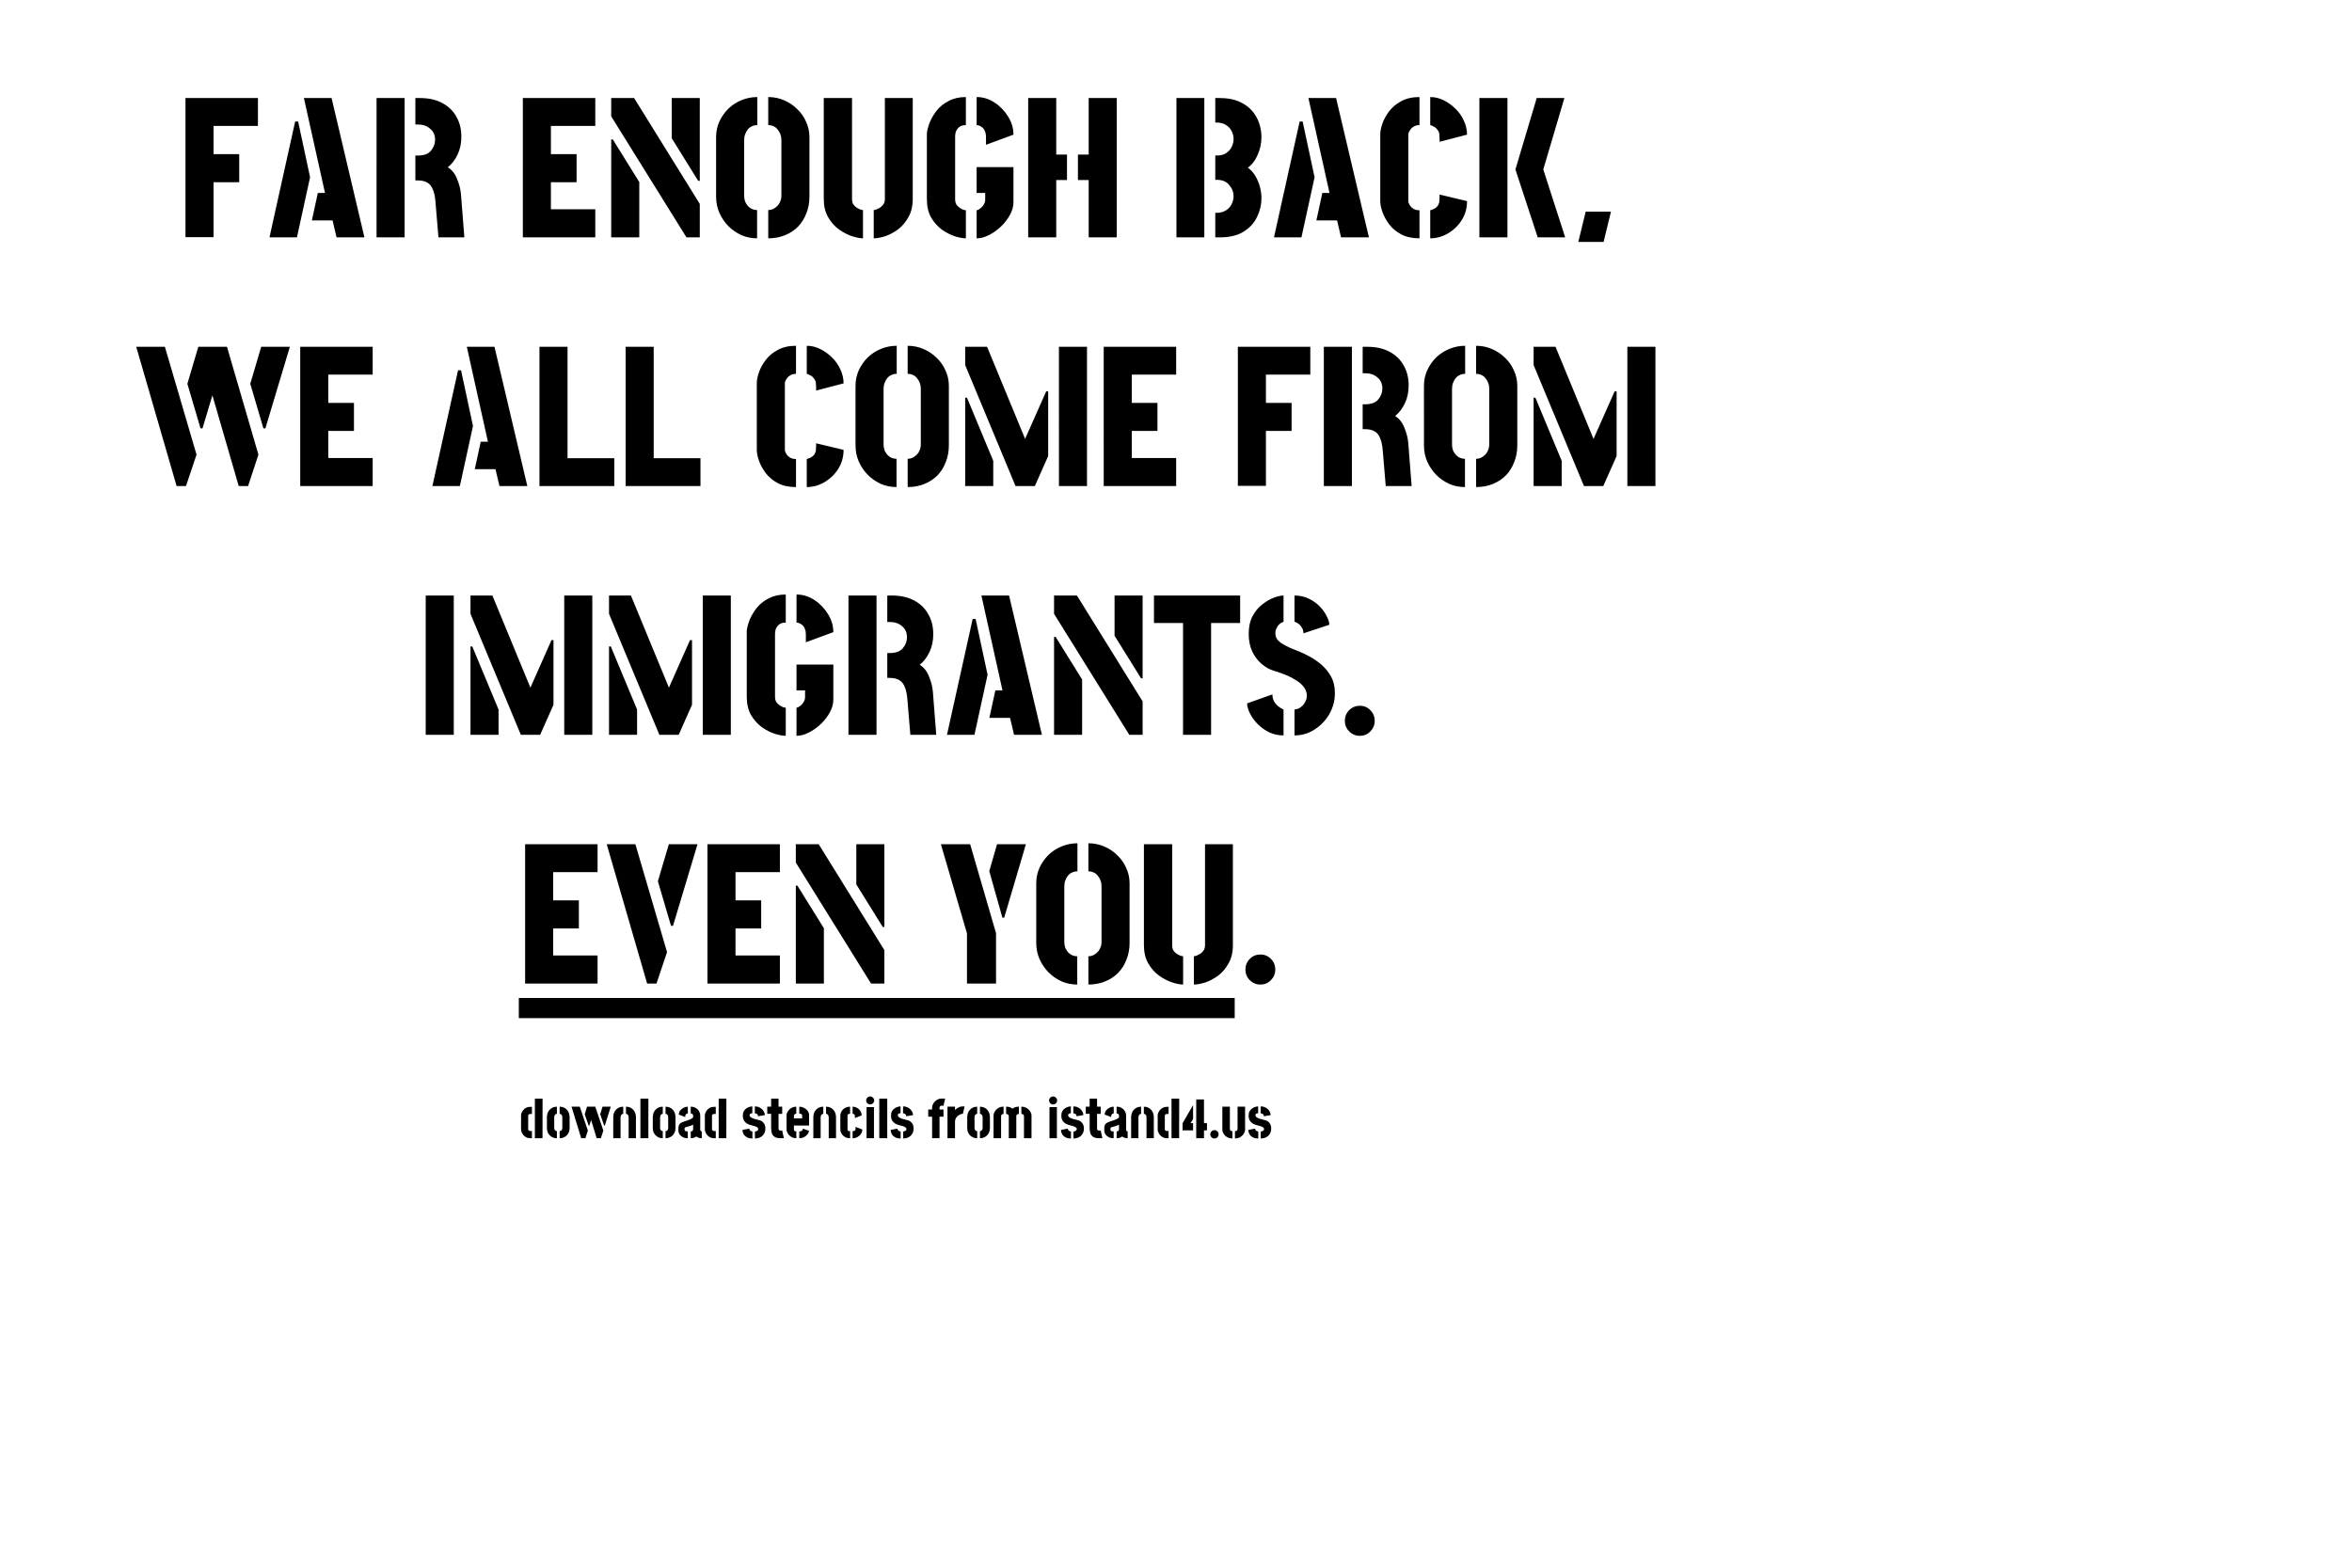<?xml version="1.0" encoding="UTF-8"?>
<svg
   width="600px"
   height="400px"
   viewBox="0 0 600 400"
   version="1.1"
   id="svg1"
   xmlns="http://www.w3.org/2000/svg"
   xmlns:svg="http://www.w3.org/2000/svg">
  <g
     id="layer1">
    <path
       id="path1"
       d="m 135.263,290.417 c -0.405,0 -0.754,-0.08 -1.045,-0.24 -0.292,-0.16 -0.536,-0.357 -0.734,-0.593 -0.187,-0.244 -0.33,-0.489 -0.423,-0.733 -0.094,-0.246 -0.141,-0.452 -0.141,-0.622 v -3.668 c 0,-0.17 0.047,-0.376 0.141,-0.622 0.093,-0.244 0.236,-0.479 0.423,-0.706 0.198,-0.236 0.438,-0.429 0.721,-0.579 0.291,-0.16 0.634,-0.24 1.029,-0.24 h 0.466 v 1.82 h -0.466 c -0.141,0 -0.249,0.033 -0.324,0.099 -0.066,0.056 -0.113,0.117 -0.142,0.183 -0.018,0.066 -0.028,0.103 -0.028,0.113 v 3.57 c 0,0.008 0.014,0.047 0.042,0.113 0.029,0.055 0.08,0.117 0.156,0.183 0.076,0.057 0.183,0.084 0.325,0.084 h 0.437 v 1.834 z m 1.185,0 v -10.104 h 1.961 l -0.014,10.104 z m 5.616,0.014 c -0.338,0 -0.663,-0.061 -0.973,-0.183 -0.302,-0.121 -0.569,-0.296 -0.805,-0.522 -0.236,-0.224 -0.423,-0.497 -0.565,-0.817 -0.131,-0.321 -0.197,-0.678 -0.197,-1.074 v -2.766 c 0,-0.394 0.061,-0.756 0.183,-1.086 0.122,-0.33 0.296,-0.612 0.522,-0.847 0.226,-0.244 0.493,-0.433 0.805,-0.564 0.31,-0.132 0.653,-0.198 1.029,-0.198 v 1.836 c -0.14,0 -0.263,0.037 -0.367,0.113 -0.093,0.074 -0.169,0.183 -0.226,0.324 -0.057,0.14 -0.084,0.31 -0.084,0.508 v 2.61 c 0,0.16 0.028,0.306 0.084,0.438 0.056,0.121 0.136,0.22 0.24,0.296 0.103,0.065 0.222,0.098 0.353,0.098 z m 0.706,0 v -1.834 c 0.132,0 0.249,-0.033 0.353,-0.098 0.103,-0.076 0.183,-0.175 0.24,-0.296 0.056,-0.132 0.085,-0.278 0.085,-0.438 v -2.61 c 0,-0.198 -0.029,-0.368 -0.085,-0.508 -0.047,-0.14 -0.121,-0.249 -0.225,-0.324 -0.105,-0.076 -0.226,-0.113 -0.368,-0.113 v -1.836 c 0.376,0 0.721,0.066 1.031,0.198 0.31,0.131 0.579,0.32 0.803,0.564 0.226,0.236 0.401,0.518 0.522,0.847 0.123,0.329 0.183,0.692 0.183,1.086 v 2.766 c 0,0.395 -0.07,0.752 -0.211,1.074 -0.132,0.32 -0.316,0.593 -0.55,0.817 -0.236,0.226 -0.508,0.401 -0.818,0.522 -0.302,0.122 -0.622,0.183 -0.961,0.183 z m 9.441,-0.014 -2.456,-8.043 h 2.103 l 2.06,6.096 -0.635,1.947 z m -3.951,0 -2.456,-8.043 h 2.103 l 2.06,6.096 -0.635,1.947 z m 1.904,-3.231 -1.002,-2.879 0.593,-1.933 h 2.103 l -1.51,4.812 z m 3.951,0 -1.002,-2.879 0.592,-1.933 h 2.103 l -1.51,4.812 z m 2.329,-2.117 c 0,-0.394 0.061,-0.756 0.183,-1.086 0.123,-0.33 0.296,-0.612 0.522,-0.847 0.226,-0.244 0.493,-0.433 0.803,-0.564 0.311,-0.132 0.655,-0.198 1.031,-0.198 v 1.836 c -0.14,0 -0.263,0.037 -0.367,0.113 -0.094,0.074 -0.169,0.183 -0.226,0.324 -0.056,0.14 -0.085,0.31 -0.085,0.508 v 5.263 h -1.862 z m 3.923,0.085 c 0,-0.198 -0.029,-0.367 -0.085,-0.508 -0.047,-0.14 -0.123,-0.249 -0.226,-0.324 -0.103,-0.076 -0.226,-0.113 -0.367,-0.113 v -1.836 c 0.376,0 0.719,0.066 1.031,0.198 0.31,0.131 0.577,0.32 0.803,0.564 0.226,0.236 0.4,0.518 0.522,0.847 0.123,0.329 0.183,0.692 0.183,1.086 v 5.348 h -1.862 z m 3.006,5.263 v -10.104 h 2.031 v 10.104 z m 5.701,0.014 c -0.339,0 -0.664,-0.061 -0.974,-0.183 -0.301,-0.121 -0.569,-0.296 -0.805,-0.522 -0.234,-0.224 -0.423,-0.497 -0.564,-0.817 -0.132,-0.321 -0.198,-0.678 -0.198,-1.074 v -2.766 c 0,-0.394 0.062,-0.756 0.184,-1.086 0.121,-0.33 0.296,-0.612 0.521,-0.847 0.226,-0.244 0.495,-0.433 0.805,-0.564 0.31,-0.132 0.654,-0.198 1.031,-0.198 v 1.836 c -0.142,0 -0.265,0.037 -0.368,0.113 -0.094,0.074 -0.17,0.183 -0.225,0.324 -0.056,0.14 -0.085,0.31 -0.085,0.508 v 2.61 c 0,0.16 0.029,0.306 0.085,0.438 0.056,0.121 0.137,0.22 0.24,0.296 0.103,0.065 0.22,0.098 0.353,0.098 z m 0.706,0 v -1.834 c 0.131,0 0.249,-0.033 0.353,-0.098 0.103,-0.076 0.183,-0.175 0.24,-0.296 0.057,-0.132 0.084,-0.278 0.084,-0.438 v -2.61 c 0,-0.198 -0.028,-0.368 -0.084,-0.508 -0.047,-0.14 -0.122,-0.249 -0.226,-0.324 -0.103,-0.076 -0.226,-0.113 -0.367,-0.113 v -1.836 c 0.376,0 0.719,0.066 1.029,0.198 0.31,0.131 0.579,0.32 0.805,0.564 0.226,0.236 0.4,0.518 0.522,0.847 0.121,0.329 0.183,0.692 0.183,1.086 v 2.766 c 0,0.395 -0.07,0.752 -0.212,1.074 -0.131,0.32 -0.314,0.593 -0.55,0.817 -0.236,0.226 -0.509,0.401 -0.819,0.522 -0.302,0.122 -0.621,0.183 -0.959,0.183 z m 5.672,-0.014 c -0.499,0 -0.926,-0.093 -1.284,-0.282 -0.357,-0.188 -0.63,-0.423 -0.818,-0.706 -0.187,-0.291 -0.281,-0.583 -0.281,-0.874 v -0.721 c 0,-0.094 0.008,-0.22 0.028,-0.38 0.028,-0.17 0.094,-0.349 0.197,-0.536 0.103,-0.189 0.283,-0.349 0.536,-0.479 0.152,-0.085 0.349,-0.169 0.594,-0.255 0.254,-0.084 0.517,-0.169 0.79,-0.253 0.273,-0.094 0.532,-0.189 0.776,-0.283 0.246,-0.103 0.442,-0.207 0.593,-0.31 0.16,-0.113 0.24,-0.23 0.24,-0.353 v -0.325 c 0,-0.103 -0.024,-0.193 -0.07,-0.267 -0.037,-0.085 -0.103,-0.15 -0.197,-0.198 -0.085,-0.057 -0.202,-0.084 -0.353,-0.084 v -1.736 c 0.546,0 0.996,0.122 1.355,0.368 0.357,0.234 0.625,0.522 0.805,0.86 0.178,0.339 0.267,0.649 0.267,0.932 v 3.683 c 0,0.056 0.019,0.146 0.056,0.267 0.047,0.122 0.16,0.183 0.339,0.183 v 1.75 c -0.302,0 -0.569,-0.037 -0.805,-0.113 -0.226,-0.084 -0.419,-0.197 -0.579,-0.338 -0.178,0.15 -0.386,0.263 -0.62,0.338 -0.236,0.076 -0.504,0.113 -0.805,0.113 v -1.735 c 0.169,0 0.296,-0.033 0.382,-0.099 0.084,-0.066 0.14,-0.14 0.168,-0.226 0.038,-0.093 0.056,-0.174 0.056,-0.24 v -1.157 c -0.15,0.085 -0.324,0.165 -0.522,0.24 -0.197,0.076 -0.4,0.142 -0.606,0.199 -0.207,0.047 -0.39,0.093 -0.55,0.14 -0.15,0.047 -0.259,0.085 -0.325,0.113 -0.123,0.057 -0.183,0.165 -0.183,0.325 v 0.197 c 0,0.113 0.019,0.207 0.056,0.283 0.047,0.074 0.127,0.131 0.24,0.169 0.123,0.037 0.296,0.056 0.522,0.056 z m -0.649,-5.405 -1.637,-0.62 c 0,-0.386 0.113,-0.729 0.339,-1.031 0.236,-0.3 0.526,-0.54 0.875,-0.719 0.357,-0.179 0.719,-0.268 1.086,-0.268 v 1.736 c -0.141,0 -0.263,0.033 -0.367,0.1 -0.094,0.065 -0.17,0.164 -0.226,0.296 -0.047,0.131 -0.07,0.3 -0.07,0.507 z m 7.352,5.405 c -0.404,0 -0.752,-0.08 -1.045,-0.24 -0.291,-0.16 -0.536,-0.357 -0.733,-0.593 -0.189,-0.244 -0.329,-0.489 -0.423,-0.733 -0.095,-0.246 -0.142,-0.452 -0.142,-0.622 v -3.668 c 0,-0.17 0.047,-0.376 0.142,-0.622 0.093,-0.244 0.234,-0.479 0.423,-0.706 0.197,-0.236 0.437,-0.429 0.719,-0.579 0.292,-0.16 0.635,-0.24 1.031,-0.24 h 0.466 v 1.82 h -0.466 c -0.142,0 -0.249,0.033 -0.325,0.099 -0.066,0.056 -0.113,0.117 -0.141,0.183 -0.019,0.066 -0.029,0.103 -0.029,0.113 v 3.57 c 0,0.008 0.014,0.047 0.043,0.113 0.028,0.056 0.08,0.117 0.156,0.183 0.074,0.057 0.183,0.084 0.324,0.084 h 0.438 v 1.834 z m 1.185,0 v -10.104 h 1.962 l -0.015,10.104 z m 9.242,0.07 v -1.778 c 0.113,0 0.236,-0.023 0.368,-0.07 0.131,-0.047 0.244,-0.117 0.338,-0.212 0.095,-0.094 0.142,-0.211 0.142,-0.353 0,-0.188 -0.094,-0.338 -0.283,-0.451 -0.179,-0.122 -0.409,-0.222 -0.692,-0.296 -0.273,-0.086 -0.56,-0.165 -0.86,-0.24 -0.292,-0.076 -0.551,-0.165 -0.778,-0.269 -0.207,-0.094 -0.413,-0.23 -0.62,-0.409 -0.197,-0.179 -0.367,-0.409 -0.509,-0.692 -0.131,-0.283 -0.197,-0.625 -0.197,-1.029 0,-0.471 0.084,-0.856 0.253,-1.157 0.179,-0.31 0.4,-0.555 0.663,-0.733 0.265,-0.179 0.532,-0.306 0.805,-0.382 0.273,-0.074 0.508,-0.113 0.706,-0.113 v 1.75 c -0.217,0 -0.376,0.033 -0.48,0.1 -0.093,0.065 -0.156,0.136 -0.183,0.211 -0.019,0.076 -0.029,0.137 -0.029,0.183 0,0.169 0.08,0.329 0.24,0.481 0.17,0.14 0.434,0.277 0.791,0.408 0.367,0.123 0.842,0.249 1.425,0.382 0.189,0.037 0.372,0.108 0.551,0.212 0.187,0.103 0.357,0.24 0.507,0.409 0.15,0.168 0.273,0.38 0.367,0.634 0.095,0.245 0.142,0.536 0.142,0.875 0,0.536 -0.123,0.998 -0.367,1.384 -0.236,0.376 -0.555,0.663 -0.961,0.86 -0.404,0.198 -0.852,0.296 -1.341,0.296 z m -0.634,0 c -0.602,0 -1.091,-0.112 -1.468,-0.338 -0.368,-0.226 -0.641,-0.504 -0.818,-0.833 -0.169,-0.339 -0.255,-0.678 -0.255,-1.017 l 1.75,-0.324 c 0,0.141 0.039,0.267 0.113,0.38 0.085,0.103 0.189,0.189 0.31,0.255 0.122,0.055 0.245,0.088 0.368,0.098 z m 1.425,-5.672 c 0,-0.236 -0.061,-0.405 -0.183,-0.508 -0.113,-0.103 -0.236,-0.169 -0.367,-0.197 -0.132,-0.037 -0.222,-0.056 -0.269,-0.056 l 0.014,-1.75 c 0.509,0 0.951,0.113 1.327,0.339 0.386,0.226 0.682,0.509 0.889,0.846 0.216,0.339 0.324,0.682 0.324,1.031 z m 5.744,5.602 c -0.631,0 -1.12,-0.107 -1.468,-0.324 -0.349,-0.216 -0.593,-0.518 -0.734,-0.904 -0.131,-0.394 -0.197,-0.856 -0.197,-1.382 v -3.613 h -0.988 v -1.82 h 0.988 v -2.06 h 1.891 v 2.06 h 0.932 v 1.836 h -0.932 v 3.738 c 0,0.103 0.033,0.217 0.1,0.339 0.065,0.123 0.207,0.183 0.423,0.183 h 0.409 l 0.423,1.947 z m 4.035,0 c -0.413,0 -0.78,-0.074 -1.101,-0.226 -0.31,-0.16 -0.569,-0.357 -0.776,-0.593 -0.207,-0.234 -0.362,-0.474 -0.466,-0.719 -0.103,-0.244 -0.155,-0.46 -0.155,-0.649 v -3.697 c 0,-0.188 0.051,-0.404 0.155,-0.649 0.103,-0.244 0.259,-0.48 0.466,-0.706 0.216,-0.236 0.479,-0.427 0.791,-0.579 0.31,-0.15 0.667,-0.226 1.072,-0.226 v 1.779 c -0.122,0 -0.23,0.028 -0.325,0.084 -0.084,0.056 -0.154,0.122 -0.211,0.197 -0.047,0.076 -0.07,0.152 -0.07,0.226 v 0.706 h 2.101 v -0.69 c 0,-0.152 -0.037,-0.265 -0.113,-0.339 -0.074,-0.076 -0.168,-0.123 -0.281,-0.142 -0.113,-0.028 -0.226,-0.041 -0.339,-0.041 v -1.779 c 0.386,0 0.766,0.089 1.143,0.268 0.386,0.179 0.706,0.429 0.96,0.748 0.264,0.32 0.394,0.696 0.394,1.129 v 2.666 h -3.865 v 1.045 c 0,0.066 0.018,0.137 0.056,0.212 0.037,0.065 0.098,0.121 0.183,0.169 0.094,0.047 0.22,0.07 0.38,0.07 z m 0.748,0 v -1.721 c 0.197,0 0.363,-0.033 0.494,-0.099 0.132,-0.066 0.236,-0.15 0.311,-0.254 0.074,-0.113 0.131,-0.236 0.168,-0.367 l 1.54,0.579 c -0.066,0.301 -0.212,0.597 -0.439,0.889 -0.226,0.281 -0.516,0.516 -0.875,0.706 -0.347,0.177 -0.747,0.267 -1.199,0.267 z m 3.585,-5.348 c 0,-0.394 0.06,-0.756 0.183,-1.086 0.123,-0.33 0.296,-0.612 0.522,-0.847 0.226,-0.244 0.493,-0.433 0.805,-0.564 0.31,-0.132 0.653,-0.198 1.029,-0.198 v 1.836 c -0.141,0 -0.263,0.037 -0.367,0.113 -0.094,0.074 -0.17,0.183 -0.226,0.324 -0.056,0.14 -0.084,0.31 -0.084,0.508 v 5.263 h -1.863 z m 3.923,0.085 c 0,-0.198 -0.029,-0.368 -0.085,-0.508 -0.047,-0.14 -0.123,-0.249 -0.226,-0.324 -0.103,-0.076 -0.226,-0.113 -0.367,-0.113 v -1.836 c 0.376,0 0.719,0.066 1.031,0.198 0.31,0.131 0.577,0.32 0.803,0.564 0.226,0.236 0.4,0.518 0.522,0.847 0.122,0.329 0.183,0.692 0.183,1.086 v 5.348 h -1.862 z m 5.46,5.263 c -0.46,0 -0.85,-0.074 -1.17,-0.226 -0.311,-0.16 -0.565,-0.357 -0.762,-0.593 -0.199,-0.234 -0.345,-0.474 -0.438,-0.719 -0.084,-0.254 -0.127,-0.47 -0.127,-0.649 v -3.697 c 0,-0.188 0.047,-0.404 0.141,-0.649 0.095,-0.244 0.24,-0.48 0.438,-0.706 0.207,-0.236 0.466,-0.427 0.776,-0.579 0.32,-0.15 0.696,-0.226 1.129,-0.226 v 1.807 c -0.16,0 -0.291,0.023 -0.394,0.07 -0.095,0.038 -0.161,0.085 -0.198,0.142 -0.037,0.056 -0.057,0.113 -0.057,0.17 v 3.668 c 0,0.094 0.024,0.17 0.07,0.226 0.048,0.056 0.119,0.099 0.212,0.127 0.103,0.019 0.23,0.033 0.38,0.043 z m 0.635,0.014 v -1.819 c 0.17,0 0.306,-0.015 0.409,-0.043 0.113,-0.037 0.199,-0.099 0.255,-0.183 0.056,-0.095 0.084,-0.226 0.084,-0.396 v -0.466 l 1.721,0.663 c 0.01,0.405 -0.108,0.781 -0.353,1.13 -0.234,0.338 -0.546,0.611 -0.932,0.817 -0.376,0.208 -0.77,0.306 -1.185,0.297 z m 0.579,-5.163 v -0.466 c 0,-0.16 -0.024,-0.282 -0.071,-0.368 -0.047,-0.084 -0.117,-0.145 -0.212,-0.183 -0.084,-0.037 -0.183,-0.056 -0.296,-0.056 v -1.82 c 0.424,0 0.809,0.104 1.157,0.311 0.349,0.197 0.626,0.466 0.833,0.804 0.207,0.339 0.31,0.711 0.31,1.115 z m 2.978,5.149 v -7.93 h 1.891 v 7.93 z m 0.932,-8.621 c -0.283,0 -0.528,-0.099 -0.734,-0.296 -0.197,-0.208 -0.296,-0.448 -0.296,-0.721 0,-0.273 0.099,-0.507 0.296,-0.706 0.207,-0.207 0.452,-0.31 0.734,-0.31 0.273,0 0.507,0.103 0.706,0.31 0.207,0.199 0.31,0.433 0.31,0.706 0,0.273 -0.103,0.513 -0.31,0.721 -0.199,0.197 -0.433,0.296 -0.706,0.296 z m 2.314,8.621 V 280.314 h 2.033 v 10.104 z m 6.082,0.07 v -1.778 c 0.113,0 0.236,-0.023 0.368,-0.07 0.131,-0.047 0.244,-0.117 0.338,-0.212 0.095,-0.094 0.142,-0.211 0.142,-0.353 0,-0.188 -0.094,-0.338 -0.283,-0.451 -0.179,-0.122 -0.409,-0.222 -0.692,-0.296 -0.273,-0.086 -0.559,-0.165 -0.86,-0.24 -0.292,-0.076 -0.551,-0.165 -0.777,-0.269 -0.207,-0.094 -0.413,-0.23 -0.62,-0.409 -0.199,-0.179 -0.367,-0.409 -0.509,-0.692 -0.131,-0.283 -0.197,-0.625 -0.197,-1.029 0,-0.471 0.084,-0.856 0.254,-1.157 0.179,-0.31 0.399,-0.555 0.663,-0.733 0.265,-0.179 0.532,-0.306 0.805,-0.382 0.273,-0.076 0.508,-0.113 0.706,-0.113 v 1.75 c -0.217,0 -0.376,0.033 -0.48,0.1 -0.093,0.065 -0.156,0.136 -0.183,0.211 -0.019,0.076 -0.029,0.137 -0.029,0.183 0,0.169 0.08,0.329 0.24,0.481 0.17,0.14 0.433,0.277 0.791,0.408 0.367,0.123 0.842,0.249 1.425,0.382 0.189,0.037 0.372,0.108 0.55,0.212 0.189,0.103 0.358,0.24 0.509,0.409 0.15,0.168 0.273,0.38 0.367,0.634 0.095,0.245 0.142,0.536 0.142,0.875 0,0.536 -0.123,0.998 -0.367,1.384 -0.236,0.376 -0.555,0.663 -0.961,0.86 -0.404,0.198 -0.852,0.296 -1.341,0.296 z m -0.634,0 c -0.602,0 -1.091,-0.113 -1.468,-0.338 -0.368,-0.226 -0.641,-0.504 -0.819,-0.834 -0.169,-0.338 -0.255,-0.677 -0.255,-1.016 l 1.75,-0.324 c 0,0.141 0.037,0.267 0.113,0.38 0.085,0.103 0.189,0.189 0.31,0.254 0.122,0.057 0.245,0.09 0.368,0.099 z m 1.425,-5.672 c 0,-0.236 -0.062,-0.405 -0.183,-0.508 -0.113,-0.103 -0.236,-0.169 -0.368,-0.197 -0.131,-0.037 -0.22,-0.056 -0.267,-0.056 l 0.014,-1.75 c 0.508,0 0.951,0.113 1.327,0.339 0.386,0.226 0.682,0.509 0.889,0.846 0.216,0.339 0.324,0.682 0.324,1.031 z m 6.604,5.602 v -5.489 h -0.988 v -1.834 h 0.988 v -0.551 c 0,-0.169 0.047,-0.376 0.142,-0.62 0.094,-0.245 0.24,-0.489 0.437,-0.734 0.197,-0.244 0.447,-0.451 0.748,-0.62 0.301,-0.169 0.653,-0.259 1.058,-0.268 h 0.945 l -0.423,1.82 h -0.509 c -0.14,0 -0.249,0.033 -0.325,0.099 -0.074,0.066 -0.127,0.131 -0.154,0.197 -0.019,0.066 -0.029,0.109 -0.029,0.127 v 0.551 h 1.017 v 1.834 h -1.017 v 5.489 z m 3.923,0 v -8.043 h 1.918 v 0.89 c 0.113,-0.142 0.265,-0.283 0.452,-0.424 0.199,-0.15 0.423,-0.277 0.678,-0.38 0.254,-0.103 0.522,-0.156 0.804,-0.156 0.085,0 0.169,0 0.255,0 0.084,0 0.17,0 0.254,0 l -0.437,1.891 c -0.339,0 -0.664,0.099 -0.974,0.296 -0.301,0.189 -0.55,0.428 -0.748,0.721 -0.187,0.291 -0.283,0.592 -0.283,0.902 v 4.304 z m 7.578,0.014 c -0.339,0 -0.664,-0.061 -0.974,-0.183 -0.3,-0.121 -0.569,-0.296 -0.805,-0.522 -0.234,-0.224 -0.423,-0.497 -0.564,-0.817 -0.132,-0.321 -0.197,-0.678 -0.197,-1.074 v -2.766 c 0,-0.394 0.061,-0.756 0.183,-1.086 0.121,-0.33 0.296,-0.612 0.522,-0.847 0.225,-0.244 0.493,-0.433 0.803,-0.564 0.31,-0.132 0.655,-0.198 1.031,-0.198 v 1.836 c -0.142,0 -0.263,0.037 -0.368,0.113 -0.094,0.074 -0.168,0.183 -0.225,0.324 -0.056,0.14 -0.085,0.31 -0.085,0.508 v 2.61 c 0,0.16 0.029,0.306 0.085,0.438 0.057,0.121 0.137,0.22 0.24,0.296 0.103,0.065 0.22,0.098 0.353,0.098 z m 0.706,0 v -1.834 c 0.131,0 0.249,-0.033 0.353,-0.098 0.103,-0.076 0.183,-0.175 0.24,-0.296 0.056,-0.132 0.084,-0.278 0.084,-0.438 v -2.61 c 0,-0.198 -0.028,-0.368 -0.084,-0.508 -0.047,-0.14 -0.123,-0.249 -0.226,-0.324 -0.103,-0.076 -0.226,-0.113 -0.367,-0.113 v -1.836 c 0.376,0 0.719,0.066 1.029,0.198 0.312,0.131 0.579,0.32 0.805,0.564 0.226,0.236 0.4,0.518 0.522,0.847 0.122,0.329 0.183,0.692 0.183,1.086 v 2.766 c 0,0.395 -0.07,0.752 -0.212,1.074 -0.131,0.32 -0.314,0.593 -0.55,0.817 -0.236,0.226 -0.508,0.401 -0.818,0.522 -0.301,0.122 -0.622,0.183 -0.959,0.183 z m 7.352,-0.014 v -5.616 c 0,-0.16 -0.053,-0.292 -0.156,-0.395 -0.094,-0.113 -0.267,-0.169 -0.522,-0.169 v -1.877 c 0.358,0 0.669,0.047 0.932,0.142 0.263,0.093 0.499,0.22 0.706,0.38 0.207,-0.17 0.442,-0.296 0.706,-0.38 0.263,-0.095 0.569,-0.142 0.918,-0.142 v 1.877 c -0.255,0 -0.429,0.056 -0.522,0.169 -0.094,0.113 -0.142,0.244 -0.142,0.395 v 5.616 z m -3.881,0 v -5.855 c 0,-0.199 0.051,-0.419 0.154,-0.664 0.113,-0.254 0.279,-0.497 0.495,-0.733 0.216,-0.236 0.479,-0.429 0.79,-0.579 0.32,-0.15 0.692,-0.226 1.115,-0.226 v 1.877 c -0.244,0 -0.413,0.066 -0.507,0.197 -0.085,0.123 -0.128,0.246 -0.128,0.368 v 5.616 z m 7.761,0 v -5.616 c 0,-0.169 -0.047,-0.306 -0.142,-0.409 -0.094,-0.103 -0.267,-0.156 -0.522,-0.156 v -1.877 c 0.424,0 0.795,0.08 1.115,0.24 0.329,0.15 0.602,0.343 0.819,0.579 0.216,0.236 0.376,0.479 0.481,0.734 0.111,0.244 0.168,0.46 0.168,0.649 v 5.855 z m 6.504,0 v -7.93 h 1.892 v 7.93 z m 0.932,-8.621 c -0.283,0 -0.526,-0.099 -0.733,-0.296 -0.199,-0.208 -0.296,-0.448 -0.296,-0.721 0,-0.273 0.098,-0.507 0.296,-0.706 0.207,-0.207 0.451,-0.31 0.733,-0.31 0.273,0 0.508,0.103 0.706,0.31 0.207,0.199 0.311,0.433 0.311,0.706 0,0.273 -0.105,0.513 -0.311,0.721 -0.197,0.197 -0.433,0.296 -0.706,0.296 z m 5.179,8.691 v -1.778 c 0.113,0 0.236,-0.023 0.368,-0.07 0.131,-0.047 0.244,-0.117 0.338,-0.212 0.095,-0.094 0.142,-0.211 0.142,-0.353 0,-0.188 -0.095,-0.338 -0.283,-0.451 -0.179,-0.122 -0.409,-0.222 -0.692,-0.296 -0.273,-0.086 -0.56,-0.165 -0.86,-0.24 -0.292,-0.076 -0.551,-0.165 -0.777,-0.269 -0.207,-0.094 -0.413,-0.23 -0.62,-0.409 -0.199,-0.179 -0.367,-0.409 -0.508,-0.692 -0.131,-0.283 -0.197,-0.625 -0.197,-1.029 0,-0.471 0.084,-0.856 0.254,-1.157 0.179,-0.31 0.399,-0.555 0.663,-0.733 0.263,-0.179 0.532,-0.306 0.805,-0.382 0.273,-0.076 0.508,-0.113 0.706,-0.113 v 1.75 c -0.216,0 -0.376,0.033 -0.48,0.1 -0.093,0.065 -0.156,0.136 -0.183,0.211 -0.019,0.076 -0.029,0.137 -0.029,0.183 0,0.169 0.08,0.329 0.24,0.481 0.169,0.14 0.433,0.277 0.791,0.408 0.367,0.123 0.842,0.249 1.425,0.382 0.189,0.037 0.372,0.108 0.55,0.212 0.189,0.103 0.358,0.24 0.509,0.409 0.15,0.168 0.273,0.38 0.367,0.634 0.095,0.245 0.142,0.536 0.142,0.875 0,0.536 -0.122,0.998 -0.368,1.384 -0.234,0.376 -0.554,0.663 -0.959,0.86 -0.404,0.198 -0.852,0.296 -1.341,0.296 z m -0.634,0 c -0.602,0 -1.091,-0.113 -1.468,-0.338 -0.368,-0.226 -0.641,-0.504 -0.819,-0.834 -0.169,-0.338 -0.255,-0.677 -0.255,-1.016 l 1.75,-0.324 c 0,0.141 0.037,0.267 0.113,0.38 0.084,0.103 0.189,0.189 0.31,0.254 0.123,0.057 0.245,0.09 0.368,0.099 z m 1.425,-5.672 c 0,-0.236 -0.062,-0.405 -0.183,-0.508 -0.113,-0.103 -0.236,-0.169 -0.368,-0.197 -0.131,-0.037 -0.22,-0.056 -0.267,-0.056 l 0.014,-1.75 c 0.508,0 0.951,0.113 1.327,0.339 0.386,0.226 0.682,0.509 0.889,0.846 0.216,0.339 0.324,0.682 0.324,1.031 z m 5.742,5.602 c -0.63,0 -1.119,-0.107 -1.468,-0.324 -0.347,-0.216 -0.593,-0.518 -0.733,-0.904 -0.132,-0.394 -0.197,-0.856 -0.197,-1.382 v -3.613 h -0.988 v -1.82 h 0.988 v -2.06 h 1.891 v 2.06 h 0.931 v 1.836 h -0.931 v 3.738 c 0,0.103 0.033,0.217 0.098,0.339 0.066,0.123 0.208,0.183 0.424,0.183 h 0.409 l 0.423,1.947 z m 3.726,0 c -0.499,0 -0.927,-0.093 -1.284,-0.282 -0.357,-0.188 -0.63,-0.423 -0.818,-0.706 -0.189,-0.291 -0.283,-0.583 -0.283,-0.874 v -0.721 c 0,-0.094 0.01,-0.22 0.029,-0.38 0.028,-0.17 0.094,-0.349 0.197,-0.536 0.103,-0.189 0.282,-0.349 0.536,-0.479 0.15,-0.085 0.349,-0.169 0.593,-0.255 0.255,-0.084 0.518,-0.169 0.791,-0.253 0.273,-0.094 0.531,-0.189 0.776,-0.283 0.244,-0.103 0.442,-0.207 0.593,-0.31 0.16,-0.113 0.24,-0.23 0.24,-0.353 v -0.325 c 0,-0.103 -0.024,-0.193 -0.071,-0.267 -0.037,-0.085 -0.103,-0.15 -0.198,-0.198 -0.084,-0.057 -0.201,-0.084 -0.353,-0.084 v -1.736 c 0.546,0 0.998,0.122 1.356,0.368 0.357,0.234 0.624,0.522 0.803,0.86 0.179,0.339 0.269,0.649 0.269,0.932 v 3.683 c 0,0.056 0.018,0.146 0.056,0.267 0.047,0.122 0.16,0.183 0.338,0.183 v 1.75 c -0.301,0 -0.569,-0.037 -0.803,-0.113 -0.226,-0.084 -0.419,-0.197 -0.579,-0.339 -0.179,0.152 -0.386,0.265 -0.622,0.339 -0.234,0.076 -0.503,0.113 -0.803,0.113 v -1.735 c 0.169,0 0.296,-0.033 0.38,-0.099 0.085,-0.066 0.142,-0.14 0.17,-0.226 0.037,-0.093 0.056,-0.174 0.056,-0.24 v -1.157 c -0.15,0.085 -0.325,0.165 -0.522,0.24 -0.197,0.076 -0.4,0.142 -0.606,0.199 -0.206,0.047 -0.391,0.093 -0.551,0.14 -0.15,0.047 -0.258,0.085 -0.324,0.113 -0.123,0.057 -0.183,0.165 -0.183,0.325 v 0.197 c 0,0.113 0.018,0.207 0.057,0.283 0.047,0.074 0.127,0.131 0.24,0.169 0.123,0.037 0.296,0.056 0.522,0.056 z m -0.649,-5.405 -1.637,-0.62 c 0,-0.386 0.113,-0.729 0.339,-1.031 0.234,-0.3 0.526,-0.54 0.875,-0.719 0.357,-0.179 0.719,-0.268 1.086,-0.268 v 1.736 c -0.141,0 -0.263,0.033 -0.367,0.1 -0.094,0.065 -0.17,0.164 -0.226,0.296 -0.047,0.131 -0.07,0.3 -0.07,0.507 z m 5.108,0.057 c 0,-0.394 0.061,-0.756 0.183,-1.086 0.121,-0.33 0.296,-0.612 0.522,-0.847 0.225,-0.244 0.494,-0.433 0.804,-0.564 0.311,-0.132 0.654,-0.198 1.031,-0.198 v 1.836 c -0.142,0 -0.263,0.037 -0.367,0.113 -0.095,0.074 -0.17,0.183 -0.226,0.324 -0.057,0.14 -0.085,0.31 -0.085,0.508 v 5.263 h -1.862 z m 3.922,0.085 c 0,-0.198 -0.028,-0.368 -0.084,-0.508 -0.047,-0.14 -0.122,-0.249 -0.226,-0.324 -0.103,-0.076 -0.226,-0.113 -0.367,-0.113 v -1.836 c 0.376,0 0.719,0.066 1.029,0.198 0.311,0.131 0.579,0.32 0.805,0.564 0.226,0.236 0.4,0.518 0.522,0.847 0.123,0.329 0.183,0.692 0.183,1.086 v 5.348 h -1.863 z m 5.194,5.263 c -0.405,0 -0.752,-0.08 -1.045,-0.24 -0.292,-0.16 -0.536,-0.357 -0.734,-0.593 -0.187,-0.244 -0.329,-0.489 -0.423,-0.733 -0.094,-0.246 -0.14,-0.452 -0.14,-0.622 v -3.668 c 0,-0.17 0.047,-0.376 0.14,-0.622 0.094,-0.244 0.236,-0.479 0.423,-0.706 0.199,-0.236 0.438,-0.429 0.721,-0.579 0.291,-0.16 0.634,-0.24 1.029,-0.24 h 0.466 v 1.82 h -0.466 c -0.14,0 -0.249,0.033 -0.324,0.099 -0.066,0.056 -0.113,0.117 -0.142,0.183 -0.018,0.066 -0.028,0.103 -0.028,0.113 v 3.57 c 0,0.008 0.014,0.047 0.041,0.111 0.029,0.057 0.08,0.119 0.156,0.185 0.076,0.057 0.183,0.084 0.325,0.084 h 0.437 v 1.834 z m 1.185,0 v -10.104 h 1.961 l -0.014,10.104 z m 6.307,0 v -9.892 h 1.976 v 6.054 h 0.762 v 1.834 h -0.762 v 2.003 z m -3.485,-2.003 v -1.834 l 2.68,-4.6 v 3.555 l -0.649,1.045 h 0.649 v 1.834 z m 8.128,2.074 c -0.292,0 -0.54,-0.103 -0.748,-0.31 -0.207,-0.207 -0.31,-0.456 -0.31,-0.748 0,-0.301 0.103,-0.554 0.31,-0.762 0.208,-0.207 0.456,-0.31 0.748,-0.31 0.3,0 0.55,0.103 0.748,0.31 0.207,0.208 0.31,0.462 0.31,0.762 0,0.292 -0.103,0.542 -0.31,0.748 -0.199,0.207 -0.448,0.31 -0.748,0.31 z m 5.235,0 v -1.877 c 0.169,0 0.302,-0.028 0.395,-0.084 0.103,-0.056 0.174,-0.127 0.211,-0.212 0.039,-0.084 0.056,-0.168 0.056,-0.253 v -5.687 h 1.92 v 5.913 c 0,0.188 -0.056,0.409 -0.17,0.663 -0.103,0.245 -0.263,0.485 -0.479,0.719 -0.216,0.236 -0.489,0.433 -0.818,0.594 -0.32,0.15 -0.692,0.225 -1.115,0.225 z m -0.649,0 c -0.423,0 -0.799,-0.074 -1.129,-0.225 -0.32,-0.152 -0.588,-0.345 -0.805,-0.579 -0.207,-0.236 -0.367,-0.475 -0.479,-0.721 -0.103,-0.254 -0.156,-0.479 -0.156,-0.677 v -5.913 h 1.92 v 5.687 c 0,0.085 0.019,0.169 0.056,0.253 0.037,0.086 0.103,0.156 0.197,0.212 0.095,0.056 0.226,0.085 0.395,0.085 z m 7.225,0 v -1.778 c 0.113,0 0.236,-0.023 0.367,-0.07 0.132,-0.047 0.246,-0.117 0.339,-0.212 0.094,-0.094 0.141,-0.211 0.141,-0.353 0,-0.188 -0.094,-0.338 -0.283,-0.451 -0.178,-0.122 -0.408,-0.222 -0.69,-0.296 -0.273,-0.086 -0.559,-0.165 -0.861,-0.24 -0.292,-0.076 -0.55,-0.165 -0.776,-0.269 -0.207,-0.094 -0.413,-0.23 -0.622,-0.409 -0.197,-0.179 -0.367,-0.409 -0.507,-0.692 -0.132,-0.283 -0.199,-0.625 -0.199,-1.029 0,-0.471 0.086,-0.856 0.255,-1.157 0.178,-0.31 0.4,-0.555 0.663,-0.733 0.263,-0.179 0.532,-0.306 0.805,-0.382 0.273,-0.076 0.507,-0.113 0.706,-0.113 v 1.75 c -0.216,0 -0.376,0.033 -0.481,0.1 -0.094,0.065 -0.155,0.136 -0.183,0.211 -0.018,0.076 -0.028,0.137 -0.028,0.183 0,0.169 0.08,0.329 0.24,0.481 0.169,0.14 0.433,0.277 0.79,0.408 0.368,0.123 0.842,0.249 1.426,0.382 0.187,0.037 0.371,0.108 0.55,0.212 0.189,0.103 0.357,0.24 0.508,0.409 0.15,0.168 0.273,0.38 0.367,0.634 0.094,0.245 0.141,0.536 0.141,0.875 0,0.536 -0.121,0.998 -0.367,1.384 -0.236,0.376 -0.556,0.663 -0.959,0.86 -0.405,0.198 -0.852,0.296 -1.341,0.296 z m -0.635,0 c -0.602,0 -1.091,-0.113 -1.468,-0.338 -0.367,-0.226 -0.639,-0.504 -0.818,-0.834 -0.17,-0.338 -0.254,-0.677 -0.254,-1.016 l 1.75,-0.324 c 0,0.141 0.037,0.267 0.113,0.38 0.084,0.103 0.188,0.189 0.31,0.254 0.123,0.057 0.244,0.09 0.367,0.099 z m 1.425,-5.672 c 0,-0.236 -0.06,-0.405 -0.183,-0.508 -0.113,-0.103 -0.234,-0.169 -0.367,-0.197 -0.132,-0.037 -0.22,-0.056 -0.269,-0.056 l 0.015,-1.75 c 0.507,0 0.949,0.113 1.326,0.339 0.386,0.226 0.682,0.509 0.889,0.846 0.217,0.339 0.325,0.682 0.325,1.031 z"
       style="fill:#000000;fill-opacity:1;fill-rule:nonzero;stroke:none;stroke-width:0.353" />
    <g
       id="g2"
       transform="translate(0,2.646)">
      <g
         id="text1"
         transform="matrix(0.952,0,0,0.952,-505.267,1.874)"
         aria-label="FAR ENOUGH BACK,&#10;WE ALL COME FROM&#10;IMMGRANTS.&#10;EVEN YOU.">
        <path
           d="M 580.446,58.808 V 21.528 h 19.413 v 7.467 h -11.893 v 7.573 h 6.88 v 7.52 h -6.88 v 14.72 z m 40.48,0.053 -1.067,-4.533 h -5.547 l 1.6,-7.36 h 1.92 L 612.179,21.528 h 7.413 l 8.8,37.333 z m -17.973,0 6.88,-31.04 h 0.8 l 3.2,14.933 -3.52,16.107 z m 45.28,0 -0.8,-9.493 q -0.16,-2.08 -0.693,-3.307 -0.48,-1.28 -1.493,-1.867 -0.96,-0.587 -2.613,-0.587 h -0.587 v -6.667 h 0.693 q 2.4,0 3.467,-1.28 1.12,-1.333 1.12,-2.933 0,-1.92 -1.333,-2.987 -1.28,-1.12 -3.253,-1.12 h -0.693 V 21.528 h 1.173 q 3.573,0 6.027,1.333 2.507,1.333 3.787,3.68 1.333,2.293 1.333,5.333 0,2.72 -1.013,4.8 -0.96,2.08 -2.613,3.413 1.707,1.067 2.507,3.2 0.853,2.08 1.013,4 l 0.907,11.573 z m -16.587,0 V 21.528 h 7.52 v 37.333 z m 39.2,0 V 21.528 h 19.413 v 7.467 h -11.893 v 7.573 h 6.88 v 7.52 h -6.88 v 7.253 h 11.893 v 7.52 z m 43.84,0 -20.16,-32.427 V 21.528 h 6.133 l 17.6,28.373 v 8.96 z m -20.16,0 V 32.622 h 0.427 l 7.093,11.413 V 58.862 Z M 717.832,43.715 710.739,32.302 V 21.528 h 7.52 v 22.187 z m 18.773,15.413 v -7.573 q 0.693,0 1.28,-0.267 0.64,-0.32 1.12,-0.8 0.533,-0.533 0.8,-1.227 0.32,-0.693 0.32,-1.547 V 32.835 q 0,-0.907 -0.267,-1.6 -0.267,-0.747 -0.747,-1.28 -0.427,-0.587 -1.067,-0.853 -0.64,-0.32 -1.44,-0.32 v -7.52 q 2.24,0 4.213,0.853 2.027,0.853 3.52,2.347 1.547,1.44 2.4,3.413 0.907,1.92 0.907,4.107 v 16 q 0,2.347 -0.8,4.373 -0.747,2.027 -2.187,3.573 -1.44,1.493 -3.52,2.347 -2.027,0.853 -4.533,0.853 z m -2.987,0 q -2.24,0 -4.213,-0.853 -1.973,-0.907 -3.52,-2.453 -1.493,-1.547 -2.4,-3.573 -0.853,-2.027 -0.853,-4.267 V 31.982 q 0,-2.187 0.853,-4.107 0.907,-1.973 2.4,-3.467 1.547,-1.493 3.52,-2.293 2.027,-0.853 4.267,-0.853 v 7.52 q -0.8,0 -1.44,0.32 -0.64,0.267 -1.12,0.853 -0.427,0.533 -0.693,1.28 -0.267,0.693 -0.267,1.6 v 14.88 q 0,0.853 0.267,1.6 0.32,0.693 0.8,1.227 0.48,0.48 1.067,0.747 0.64,0.267 1.333,0.267 z m 28.373,0 q -1.173,0 -2.987,-0.587 -1.76,-0.587 -3.467,-1.813 -1.707,-1.227 -2.88,-3.253 -1.173,-2.027 -1.173,-4.907 V 21.528 h 7.573 v 27.04 q 0,0.907 0.373,1.493 0.427,0.587 0.96,0.907 0.587,0.32 1.013,0.48 0.48,0.107 0.587,0.107 z m 2.88,0 v -7.573 q 0.107,0 0.533,-0.107 0.48,-0.16 1.013,-0.48 0.587,-0.32 1.013,-0.907 0.427,-0.587 0.427,-1.493 V 21.528 h 7.467 v 27.04 q 0,2.88 -1.173,4.907 -1.12,2.027 -2.827,3.307 -1.707,1.227 -3.467,1.813 -1.76,0.533 -2.987,0.533 z m 24.693,0 q -1.173,0 -2.933,-0.533 -1.76,-0.587 -3.52,-1.813 -1.707,-1.28 -2.88,-3.253 -1.12,-2.027 -1.12,-4.907 V 30.915 q 0.16,-1.28 0.8,-2.933 0.693,-1.653 1.92,-3.2 1.28,-1.547 3.2,-2.507 1.92,-1.013 4.533,-1.013 v 7.52 q -1.227,0 -1.867,0.587 -0.64,0.587 -0.853,1.28 -0.16,0.693 -0.16,1.12 v 16.853 q 0,0.907 0.373,1.493 0.427,0.587 0.96,0.907 0.533,0.32 0.96,0.48 0.48,0.107 0.587,0.107 z m 2.88,0 v -7.52 q 0.107,0 0.48,-0.16 0.373,-0.213 0.8,-0.587 0.427,-0.373 0.693,-0.907 0.32,-0.533 0.32,-1.227 v -1.76 h -2.293 v -6.933 h 9.867 v 9.44 q 0,1.6 -0.907,3.307 -0.907,1.707 -2.4,3.147 -1.44,1.387 -3.2,2.293 -1.707,0.907 -3.36,0.907 z m 2.507,-25.067 v -2.08 q 0,-0.8 -0.213,-1.387 -0.213,-0.64 -0.587,-1.013 -0.373,-0.373 -0.853,-0.587 -0.427,-0.213 -0.853,-0.213 v -7.52 q 2.507,0 4.747,1.44 2.24,1.44 3.68,3.787 1.44,2.293 1.44,4.853 z m 27.52,24.8 V 43.502 h -2.88 v -6.827 h 2.88 V 21.528 h 7.52 v 37.333 z m -16.213,0 V 21.528 h 7.52 v 15.147 h 2.88 v 6.827 h -2.88 v 15.36 z m 50.133,0 v -6.56 h 0.267 q 1.173,0 2.027,-0.373 0.853,-0.373 1.44,-1.013 0.587,-0.64 0.853,-1.44 0.32,-0.8 0.32,-1.6 0,-1.707 -1.173,-3.04 -1.12,-1.387 -3.307,-1.387 H 856.392 v -6.507 h 0.427 q 1.493,0 2.453,-0.64 1.013,-0.64 1.493,-1.653 0.533,-1.013 0.533,-2.133 0,-1.12 -0.533,-2.133 -0.48,-1.013 -1.547,-1.653 -1.013,-0.64 -2.56,-0.64 H 856.392 V 21.528 h 1.28 q 2.933,0 5.013,0.907 2.133,0.907 3.467,2.4 1.333,1.493 1.973,3.36 0.64,1.867 0.64,3.787 0,2.4 -0.96,4.64 -0.907,2.24 -2.667,3.573 1.173,0.853 1.973,2.187 0.8,1.333 1.227,2.88 0.427,1.547 0.427,3.147 0,2.56 -1.173,4.96 -1.12,2.4 -3.573,3.947 -2.453,1.547 -6.347,1.547 z m -10.4,0 V 21.528 h 7.467 v 37.333 z m 44.107,0 -1.067,-4.533 h -5.547 l 1.6,-7.36 h 1.92 L 881.352,21.528 h 7.413 l 8.8,37.333 z m -17.973,0 6.88,-31.04 h 0.8 l 3.2,14.933 -3.52,16.107 z m 38.987,0.267 q -2.88,0 -4.907,-1.067 -1.973,-1.067 -3.2,-2.667 -1.227,-1.653 -1.813,-3.307 -0.587,-1.707 -0.587,-2.88 V 31.235 q 0,-1.227 0.587,-2.88 0.587,-1.707 1.813,-3.307 1.227,-1.6 3.2,-2.667 2.027,-1.12 4.907,-1.12 v 7.52 q -0.907,0 -1.493,0.373 -0.587,0.32 -0.907,0.8 -0.32,0.427 -0.48,0.8 -0.107,0.373 -0.107,0.48 v 17.973 q 0,0.107 0.107,0.48 0.16,0.373 0.48,0.853 0.32,0.427 0.907,0.747 0.587,0.32 1.493,0.32 z m 2.88,0 v -7.52 q 0.373,-0.107 0.8,-0.267 0.48,-0.213 0.853,-0.533 0.427,-0.373 0.587,-0.8 0.213,-0.427 0.213,-0.96 0.053,-0.533 0.053,-1.013 0,-0.16 0,-0.32 0,-0.16 0,-0.32 l 7.36,1.76 q 0,2.827 -1.44,5.12 -1.44,2.24 -3.733,3.573 -2.24,1.28 -4.693,1.28 z m 2.507,-25.867 q 0,-0.213 0,-0.373 0,-0.213 0,-0.427 0,-0.48 -0.053,-1.013 0,-0.533 -0.213,-0.96 -0.16,-0.32 -0.427,-0.587 -0.213,-0.32 -0.533,-0.533 -0.32,-0.213 -0.693,-0.373 -0.32,-0.16 -0.587,-0.213 v -7.52 q 1.867,0 3.573,0.853 1.76,0.853 3.2,2.293 1.44,1.387 2.24,3.2 0.853,1.813 0.853,3.733 z m 26.293,25.6 -5.973,-18.187 5.707,-19.147 h 7.413 l -5.653,19.147 5.867,18.187 z m -15.627,0 V 21.528 h 7.52 v 37.333 z m 26.507,1.227 1.973,-8.107 h 6.773 l -1.973,8.107 z"
           id="path2" />
        <path
           d="M 578.072,125.528 567.246,88.195 h 7.68 l 8.48,28.907 -2.827,8.427 z m 16.64,0 -10.827,-37.333 h 7.68 l 8.427,28.907 -2.773,8.427 z m -10.24,-15.467 -3.52,-11.947 2.933,-9.92 h 7.68 l -6.56,21.867 z m 16.853,0 -3.52,-11.947 2.933,-9.92 h 7.68 l -6.56,21.867 z m 9.867,15.467 V 88.195 h 19.413 v 7.467 h -11.893 v 7.573 h 6.88 v 7.52 h -6.88 v 7.253 h 11.893 v 7.52 z m 53.387,0 -1.067,-4.533 h -5.547 l 1.6,-7.36 h 1.92 l -5.653,-25.44 h 7.413 l 8.8,37.333 z m -17.973,0 6.88,-31.04 h 0.8 l 3.2,14.933 -3.52,16.107 z m 28.693,0 V 88.195 h 7.52 v 29.867 h 12.533 v 7.467 z m 23.093,0 V 88.195 h 7.52 v 29.867 h 12.533 v 7.467 z m 45.653,0.267 q -2.88,0 -4.907,-1.067 -1.973,-1.067 -3.2,-2.667 -1.227,-1.653 -1.813,-3.307 -0.587,-1.707 -0.587,-2.88 V 97.902 q 0,-1.227 0.587,-2.88 0.587,-1.707 1.813,-3.307 1.227,-1.6 3.2,-2.667 2.027,-1.12 4.907,-1.12 v 7.52 q -0.907,0 -1.493,0.373 -0.587,0.32 -0.907,0.8 -0.32,0.427 -0.48,0.8 -0.107,0.373 -0.107,0.48 v 17.973 q 0,0.107 0.107,0.48 0.16,0.373 0.48,0.853 0.32,0.427 0.907,0.747 0.587,0.32 1.493,0.32 z m 2.88,0 v -7.52 q 0.373,-0.107 0.8,-0.267 0.48,-0.213 0.853,-0.533 0.427,-0.373 0.587,-0.8 0.213,-0.427 0.213,-0.96 0.053,-0.533 0.053,-1.013 0,-0.16 0,-0.32 0,-0.16 0,-0.32 l 7.36,1.76 q 0,2.827 -1.44,5.12 -1.44,2.24 -3.733,3.573 -2.24,1.28 -4.693,1.28 z m 2.507,-25.867 q 0,-0.213 0,-0.373 0,-0.213 0,-0.427 0,-0.48 -0.053,-1.013 0,-0.533 -0.213,-0.96 -0.16,-0.32 -0.427,-0.587 -0.213,-0.32 -0.533,-0.533 -0.32,-0.213 -0.693,-0.373 -0.32,-0.16 -0.587,-0.213 v -7.52 q 1.867,0 3.573,0.853 1.76,0.853 3.2,2.293 1.44,1.387 2.24,3.2 0.853,1.813 0.853,3.733 z m 24.533,25.867 v -7.573 q 0.693,0 1.28,-0.267 0.64,-0.32 1.12,-0.8 0.533,-0.533 0.8,-1.227 0.32,-0.693 0.32,-1.547 V 99.502 q 0,-0.907 -0.267,-1.6 -0.267,-0.747 -0.747,-1.28 -0.427,-0.587 -1.067,-0.853 -0.64,-0.32 -1.44,-0.32 v -7.52 q 2.24,0 4.213,0.853 2.027,0.853 3.52,2.347 1.547,1.44 2.4,3.413 0.907,1.92 0.907,4.107 v 16 q 0,2.347 -0.8,4.373 -0.747,2.027 -2.187,3.573 -1.44,1.493 -3.52,2.347 -2.027,0.853 -4.533,0.853 z m -2.987,0 q -2.24,0 -4.213,-0.853 -1.973,-0.907 -3.52,-2.453 -1.493,-1.547 -2.4,-3.573 -0.853,-2.027 -0.853,-4.267 V 98.648 q 0,-2.187 0.853,-4.107 0.907,-1.973 2.4,-3.467 1.547,-1.493 3.52,-2.293 2.027,-0.853 4.267,-0.853 v 7.52 q -0.8,0 -1.44,0.32 -0.64,0.267 -1.12,0.853 -0.427,0.533 -0.693,1.28 -0.267,0.693 -0.267,1.6 v 14.88 q 0,0.853 0.267,1.6 0.32,0.693 0.8,1.227 0.48,0.48 1.067,0.747 0.64,0.267 1.333,0.267 z m 31.893,-0.267 -13.493,-32.427 v -4.907 h 5.867 l 10.187,24.693 5.653,-12.747 h 0.533 v 17.333 l -3.573,8.053 z m -13.493,0 v -23.68 h 0.48 l 7.04,16.907 v 6.773 z m 25.12,0 V 88.195 h 7.52 v 37.333 z m 12,0 V 88.195 h 19.413 v 7.467 h -11.893 v 7.573 h 6.88 v 7.52 h -6.88 v 7.253 h 11.893 v 7.52 z m 35.947,-0.053 V 88.195 h 19.413 v 7.467 h -11.893 v 7.573 h 6.88 v 7.52 h -6.88 v 14.72 z m 39.627,0.053 -0.8,-9.493 q -0.16,-2.08 -0.693,-3.307 -0.48,-1.28 -1.493,-1.867 -0.96,-0.587 -2.613,-0.587 h -0.587 v -6.667 h 0.693 q 2.4,0 3.467,-1.28 1.12,-1.333 1.12,-2.933 0,-1.92 -1.333,-2.987 -1.28,-1.12 -3.253,-1.12 h -0.693 v -7.093 h 1.173 q 3.573,0 6.027,1.333 2.507,1.333 3.787,3.68 1.333,2.293 1.333,5.333 0,2.72 -1.013,4.8 -0.96,2.08 -2.613,3.413 1.707,1.067 2.507,3.2 0.853,2.08 1.013,4 l 0.907,11.573 z m -16.587,0 V 88.195 h 7.52 v 37.333 z m 40.8,0.267 v -7.573 q 0.693,0 1.28,-0.267 0.64,-0.32 1.12,-0.8 0.533,-0.533 0.8,-1.227 0.32,-0.693 0.32,-1.547 V 99.502 q 0,-0.907 -0.267,-1.6 -0.267,-0.747 -0.747,-1.28 -0.427,-0.587 -1.067,-0.853 -0.64,-0.32 -1.44,-0.32 v -7.52 q 2.24,0 4.213,0.853 2.027,0.853 3.52,2.347 1.547,1.44 2.4,3.413 0.907,1.92 0.907,4.107 v 16 q 0,2.347 -0.8,4.373 -0.747,2.027 -2.187,3.573 -1.44,1.493 -3.52,2.347 -2.027,0.853 -4.533,0.853 z m -2.987,0 q -2.24,0 -4.213,-0.853 -1.973,-0.907 -3.52,-2.453 -1.493,-1.547 -2.4,-3.573 -0.853,-2.027 -0.853,-4.267 V 98.648 q 0,-2.187 0.853,-4.107 0.907,-1.973 2.4,-3.467 1.547,-1.493 3.52,-2.293 2.027,-0.853 4.267,-0.853 v 7.52 q -0.8,0 -1.44,0.32 -0.64,0.267 -1.12,0.853 -0.427,0.533 -0.693,1.28 -0.267,0.693 -0.267,1.6 v 14.88 q 0,0.853 0.267,1.6 0.32,0.693 0.8,1.227 0.48,0.48 1.067,0.747 0.64,0.267 1.333,0.267 z m 31.893,-0.267 -13.493,-32.427 v -4.907 h 5.867 l 10.187,24.693 5.653,-12.747 h 0.533 v 17.333 l -3.573,8.053 z m -13.493,0 v -23.68 h 0.48 l 7.04,16.907 v 6.773 z m 25.12,0 V 88.195 h 7.52 v 37.333 z"
           id="path3" />
        <path
           d="m 644.819,192.195 v -37.333 h 7.52 v 37.333 z m 25.493,0 -13.493,-32.427 v -4.907 h 5.867 l 10.187,24.693 5.653,-12.747 h 0.533 v 17.333 l -3.573,8.053 z m -13.493,0 v -23.68 h 0.48 l 7.04,16.907 v 6.773 z m 25.12,0 v -37.333 h 7.52 v 37.333 z m 25.493,0 -13.493,-32.427 v -4.907 h 5.867 l 10.187,24.693 5.653,-12.747 h 0.533 v 17.333 l -3.573,8.053 z m -13.493,0 v -23.68 h 0.48 l 7.04,16.907 v 6.773 z m 25.12,0 v -37.333 h 7.52 v 37.333 z m 22.24,0.267 q -1.173,0 -2.933,-0.533 -1.76,-0.587 -3.52,-1.813 -1.707,-1.28 -2.88,-3.253 -1.12,-2.027 -1.12,-4.907 v -17.707 q 0.16,-1.28 0.8,-2.933 0.693,-1.653 1.92,-3.2 1.28,-1.547 3.2,-2.507 1.92,-1.013 4.533,-1.013 v 7.52 q -1.227,0 -1.867,0.587 -0.64,0.587 -0.853,1.28 -0.16,0.693 -0.16,1.12 v 16.853 q 0,0.907 0.373,1.493 0.427,0.587 0.96,0.907 0.533,0.32 0.96,0.48 0.48,0.107 0.587,0.107 z m 2.88,0 v -7.52 q 0.107,0 0.48,-0.16 0.373,-0.213 0.8,-0.587 0.427,-0.373 0.693,-0.907 0.32,-0.533 0.32,-1.227 v -1.76 h -2.293 v -6.933 h 9.867 v 9.44 q 0,1.6 -0.907,3.307 -0.907,1.707 -2.4,3.147 -1.44,1.387 -3.2,2.293 -1.707,0.907 -3.36,0.907 z m 2.507,-25.067 v -2.08 q 0,-0.8 -0.213,-1.387 -0.213,-0.64 -0.587,-1.013 -0.373,-0.373 -0.853,-0.587 -0.427,-0.213 -0.853,-0.213 v -7.52 q 2.507,0 4.747,1.44 2.24,1.44 3.68,3.787 1.44,2.293 1.44,4.853 z m 28,24.8 -0.8,-9.493 q -0.16,-2.08 -0.693,-3.307 -0.48,-1.28 -1.493,-1.867 -0.96,-0.587 -2.613,-0.587 h -0.587 v -6.667 h 0.693 q 2.4,0 3.467,-1.28 1.12,-1.333 1.12,-2.933 0,-1.92 -1.333,-2.987 -1.28,-1.12 -3.253,-1.12 h -0.693 v -7.093 h 1.173 q 3.573,0 6.027,1.333 2.507,1.333 3.787,3.68 1.333,2.293 1.333,5.333 0,2.72 -1.013,4.8 -0.96,2.08 -2.613,3.413 1.707,1.067 2.507,3.2 0.853,2.08 1.013,4 l 0.907,11.573 z m -16.587,0 v -37.333 h 7.52 v 37.333 z m 44.373,0 -1.067,-4.533 h -5.547 l 1.6,-7.36 h 1.92 l -5.653,-25.44 h 7.413 l 8.8,37.333 z m -17.973,0 6.88,-31.04 h 0.8 l 3.2,14.933 -3.52,16.107 z m 48.853,0 -20.16,-32.427 v -4.907 h 6.133 l 17.6,28.373 v 8.96 z m -20.16,0 v -26.24 h 0.427 l 7.093,11.413 v 14.827 z m 23.307,-15.147 -7.093,-11.413 v -10.773 h 7.52 v 22.187 z m 11.253,15.147 v -29.973 h -7.787 v -7.36 h 23.093 v 7.36 h -7.787 v 29.973 z m 29.867,0.16 v -6.933 q 0.587,-0.053 1.173,-0.32 0.587,-0.32 1.067,-0.8 0.48,-0.533 0.747,-1.173 0.32,-0.64 0.32,-1.387 0,-1.333 -0.8,-2.347 -0.8,-1.067 -2.08,-1.813 -1.227,-0.8 -2.507,-1.333 -1.28,-0.533 -2.293,-0.853 -1.013,-0.32 -1.333,-0.427 -1.547,-0.48 -3.093,-1.76 -1.493,-1.28 -2.507,-3.307 -0.96,-2.08 -0.96,-4.747 0,-2.827 1.013,-4.747 1.067,-1.973 2.613,-3.147 1.547,-1.227 3.093,-1.813 1.6,-0.587 2.613,-0.587 v 7.04 q -0.427,0.16 -0.853,0.427 -0.373,0.267 -0.693,0.693 -0.267,0.427 -0.48,0.907 -0.16,0.48 -0.16,1.013 0,0.96 0.48,1.653 0.533,0.693 1.44,1.227 0.907,0.533 2.027,1.067 1.173,0.48 2.507,1.013 1.333,0.533 2.667,1.28 1.707,0.907 3.253,2.24 1.547,1.333 2.56,3.2 1.013,1.813 1.013,4.373 0,3.04 -1.493,5.653 -1.493,2.56 -4,4.16 -2.453,1.547 -5.333,1.547 z m -2.933,0 q -2.187,0 -4,-0.907 -1.76,-0.907 -3.093,-2.293 -1.28,-1.387 -1.973,-2.827 -0.693,-1.44 -0.693,-2.56 l 6.773,-2.4 q 0,1.067 0.48,1.92 0.48,0.8 1.173,1.333 0.693,0.533 1.333,0.8 z m 5.333,-27.36 q 0,-0.907 -0.427,-1.547 -0.373,-0.64 -0.907,-1.013 -0.533,-0.427 -1.067,-0.533 v -7.04 q 2.133,0 3.84,0.853 1.707,0.8 2.933,2.08 1.227,1.28 1.867,2.613 0.693,1.333 0.693,2.293 z m 15.093,27.467 q -1.653,0 -2.827,-1.173 -1.173,-1.173 -1.173,-2.827 0,-1.707 1.173,-2.88 1.173,-1.173 2.827,-1.173 1.707,0 2.827,1.173 1.173,1.173 1.173,2.88 0,1.653 -1.173,2.827 -1.12,1.173 -2.827,1.173 z"
           id="path4" />
        <path
           d="m 671.459,258.861 v -37.333 h 19.413 v 7.467 h -11.893 v 7.573 h 6.88 v 7.52 h -6.88 v 7.253 h 11.893 v 7.52 z m 32.693,0 -10.827,-37.333 h 7.68 l 8.48,28.907 -2.827,8.427 z m 6.4,-15.467 -3.52,-11.947 2.933,-9.92 h 7.68 l -6.56,21.867 z m 9.76,15.467 v -37.333 h 19.413 v 7.467 h -11.893 v 7.573 h 6.88 v 7.52 h -6.88 v 7.253 h 11.893 v 7.52 z m 43.84,0 -20.16,-32.427 v -4.907 h 6.133 l 17.6,28.373 v 8.96 z m -20.16,0 v -26.24 h 0.427 l 7.093,11.413 v 14.827 z m 23.307,-15.147 -7.093,-11.413 v -10.773 h 7.52 v 22.187 z m 22.56,15.147 v -13.44 l -6.987,-23.893 h 7.84 l 6.933,23.84 v 13.493 z m 9.493,-17.653 -3.52,-12.48 2.08,-7.2 h 7.733 l -5.813,19.68 z m 23.04,17.92 v -7.573 q 0.693,0 1.28,-0.267 0.64,-0.32 1.12,-0.8 0.533,-0.533 0.8,-1.227 0.32,-0.693 0.32,-1.547 v -14.88 q 0,-0.907 -0.267,-1.6 -0.267,-0.747 -0.747,-1.28 -0.427,-0.587 -1.067,-0.853 -0.64,-0.32 -1.44,-0.32 v -7.52 q 2.24,0 4.213,0.853 2.027,0.853 3.52,2.347 1.547,1.44 2.4,3.413 0.907,1.92 0.907,4.107 v 16 q 0,2.347 -0.8,4.373 -0.747,2.027 -2.187,3.573 -1.44,1.493 -3.52,2.347 -2.027,0.853 -4.533,0.853 z m -2.987,0 q -2.24,0 -4.213,-0.853 -1.973,-0.907 -3.52,-2.453 -1.493,-1.547 -2.4,-3.573 -0.853,-2.027 -0.853,-4.267 v -16 q 0,-2.187 0.853,-4.107 0.907,-1.973 2.4,-3.467 1.547,-1.493 3.52,-2.293 2.027,-0.853 4.267,-0.853 v 7.52 q -0.8,0 -1.44,0.32 -0.64,0.267 -1.12,0.853 -0.427,0.533 -0.693,1.28 -0.267,0.693 -0.267,1.6 v 14.88 q 0,0.853 0.267,1.6 0.32,0.693 0.8,1.227 0.48,0.48 1.067,0.747 0.64,0.267 1.333,0.267 z m 28.373,0 q -1.173,0 -2.987,-0.587 -1.76,-0.587 -3.467,-1.813 -1.707,-1.227 -2.88,-3.253 -1.173,-2.027 -1.173,-4.907 v -27.04 h 7.573 v 27.04 q 0,0.907 0.373,1.493 0.427,0.587 0.96,0.907 0.587,0.32 1.013,0.48 0.48,0.107 0.587,0.107 z m 2.88,0 v -7.573 q 0.107,0 0.533,-0.107 0.48,-0.16 1.013,-0.48 0.587,-0.32 1.013,-0.907 0.427,-0.587 0.427,-1.493 v -27.04 h 7.467 v 27.04 q 0,2.88 -1.173,4.907 -1.12,2.027 -2.827,3.307 -1.707,1.227 -3.467,1.813 -1.76,0.533 -2.987,0.533 z m 17.813,0 q -1.653,0 -2.827,-1.173 -1.173,-1.173 -1.173,-2.827 0,-1.707 1.173,-2.88 1.173,-1.173 2.827,-1.173 1.707,0 2.827,1.173 1.173,1.173 1.173,2.88 0,1.653 -1.173,2.827 -1.12,1.173 -2.827,1.173 z"
           id="path5" />
      </g>
      <path
         id="rect2"
         style="stroke-width:0.265"
         d="m 132.352,251.99 h 182.623 v 5.144 H 132.352 Z" />
    </g>
  </g>
</svg>
